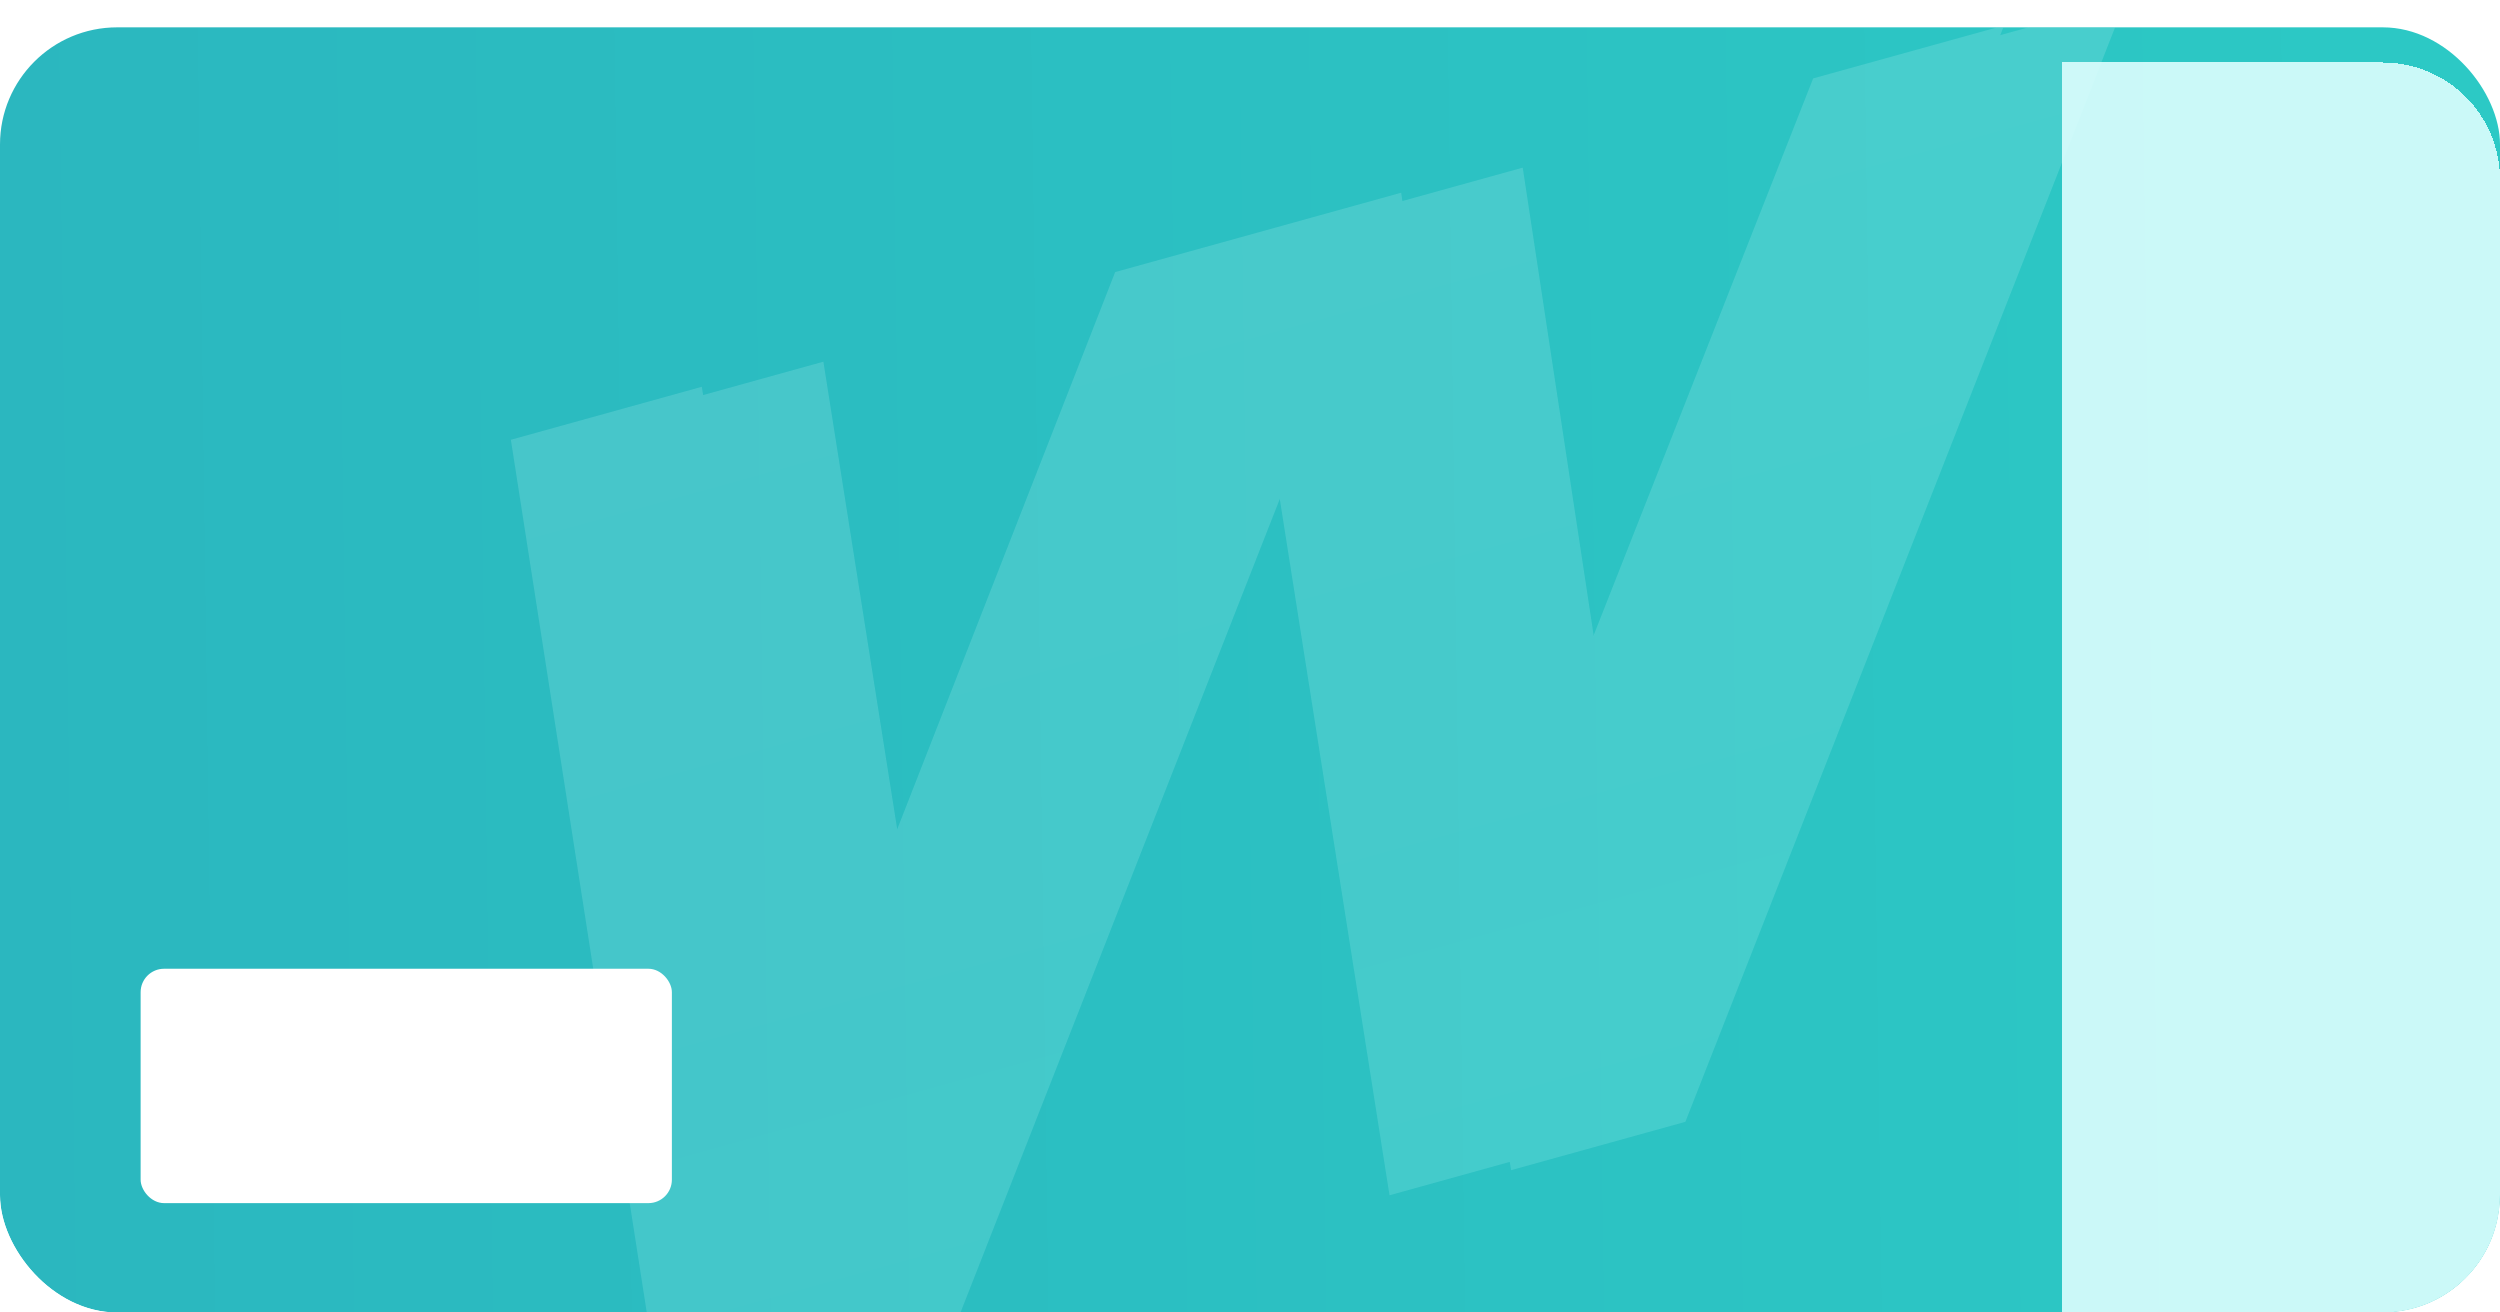 <svg width="320" height="168" viewBox="0 0 320 168" fill="none" xmlns="http://www.w3.org/2000/svg">
<g clip-path="url(#clip0_190_9144)">
<g filter="url(#filter0_d_190_9144)">
<g clip-path="url(#clip1_190_9144)">
<rect y="-0.5" width="320" height="169" rx="15" fill="url(#paint0_linear_190_9144)"/>
<g opacity="0.2">
<path d="M272.088 -3.958L215.729 139.591L193.42 145.782L175.276 30.66L122.355 165.501L100.047 171.692L80.953 49.079L105.392 42.298L118.955 128.213L158.303 27.616L194.908 17.458L207.959 103.516L247.648 2.824L272.088 -3.958Z" fill="url(#paint1_linear_190_9144)"/>
<path d="M256.526 -0.747L200.167 142.802L177.859 148.993L159.714 33.871L106.793 168.712L84.485 174.903L65.391 52.29L89.831 45.509L103.393 131.424L142.741 30.827L179.347 20.669L192.397 106.727L232.086 6.035L256.526 -0.747Z" fill="url(#paint2_linear_190_9144)"/>
</g>
<rect x="18" y="120" width="68" height="30" rx="3" fill="white"/>
<g filter="url(#filter1_d_190_9144)">
<path d="M264 0H305C313.284 0 320 6.716 320 15V154C320 162.284 313.284 169 305 169H264V0Z" fill="#DDFEFE" fill-opacity="0.9" shape-rendering="crispEdges"/>
</g>
</g>
</g>
</g>
<defs>
<filter id="filter0_d_190_9144" x="-25" y="-21.5" width="370" height="219" filterUnits="userSpaceOnUse" color-interpolation-filters="sRGB">
<feFlood flood-opacity="0" result="BackgroundImageFix"/>
<feColorMatrix in="SourceAlpha" type="matrix" values="0 0 0 0 0 0 0 0 0 0 0 0 0 0 0 0 0 0 127 0" result="hardAlpha"/>
<feOffset dy="4"/>
<feGaussianBlur stdDeviation="12.5"/>
<feComposite in2="hardAlpha" operator="out"/>
<feColorMatrix type="matrix" values="0 0 0 0 0.214 0 0 0 0 0.248 0 0 0 0 0.25 0 0 0 0.05 0"/>
<feBlend mode="normal" in2="BackgroundImageFix" result="effect1_dropShadow_190_9144"/>
<feBlend mode="normal" in="SourceGraphic" in2="effect1_dropShadow_190_9144" result="shape"/>
</filter>
<filter id="filter1_d_190_9144" x="239" y="-21" width="106" height="219" filterUnits="userSpaceOnUse" color-interpolation-filters="sRGB">
<feFlood flood-opacity="0" result="BackgroundImageFix"/>
<feColorMatrix in="SourceAlpha" type="matrix" values="0 0 0 0 0 0 0 0 0 0 0 0 0 0 0 0 0 0 127 0" result="hardAlpha"/>
<feOffset dy="4"/>
<feGaussianBlur stdDeviation="12.5"/>
<feComposite in2="hardAlpha" operator="out"/>
<feColorMatrix type="matrix" values="0 0 0 0 0.214 0 0 0 0 0.248 0 0 0 0 0.25 0 0 0 0.05 0"/>
<feBlend mode="normal" in2="BackgroundImageFix" result="effect1_dropShadow_190_9144"/>
<feBlend mode="normal" in="SourceGraphic" in2="effect1_dropShadow_190_9144" result="shape"/>
</filter>
<linearGradient id="paint0_linear_190_9144" x1="-9.35124e-08" y1="100.296" x2="319.958" y2="95.969" gradientUnits="userSpaceOnUse">
<stop stop-color="#2BB7BF"/>
<stop offset="1" stop-color="#2CC9C5"/>
</linearGradient>
<linearGradient id="paint1_linear_190_9144" x1="175.684" y1="-74.248" x2="255.602" y2="213.759" gradientUnits="userSpaceOnUse">
<stop stop-color="#C6F0F2"/>
<stop offset="1" stop-color="#9AF4F2"/>
</linearGradient>
<linearGradient id="paint2_linear_190_9144" x1="175.684" y1="-74.248" x2="255.602" y2="213.759" gradientUnits="userSpaceOnUse">
<stop stop-color="#C6F0F2"/>
<stop offset="1" stop-color="#9AF4F2"/>
</linearGradient>
<clipPath id="clip0_190_9144">
<rect width="320" height="168" rx="15" fill="white"/>
</clipPath>
<clipPath id="clip1_190_9144">
<rect y="-0.5" width="320" height="169" rx="15" fill="white"/>
</clipPath>
</defs>
</svg>

